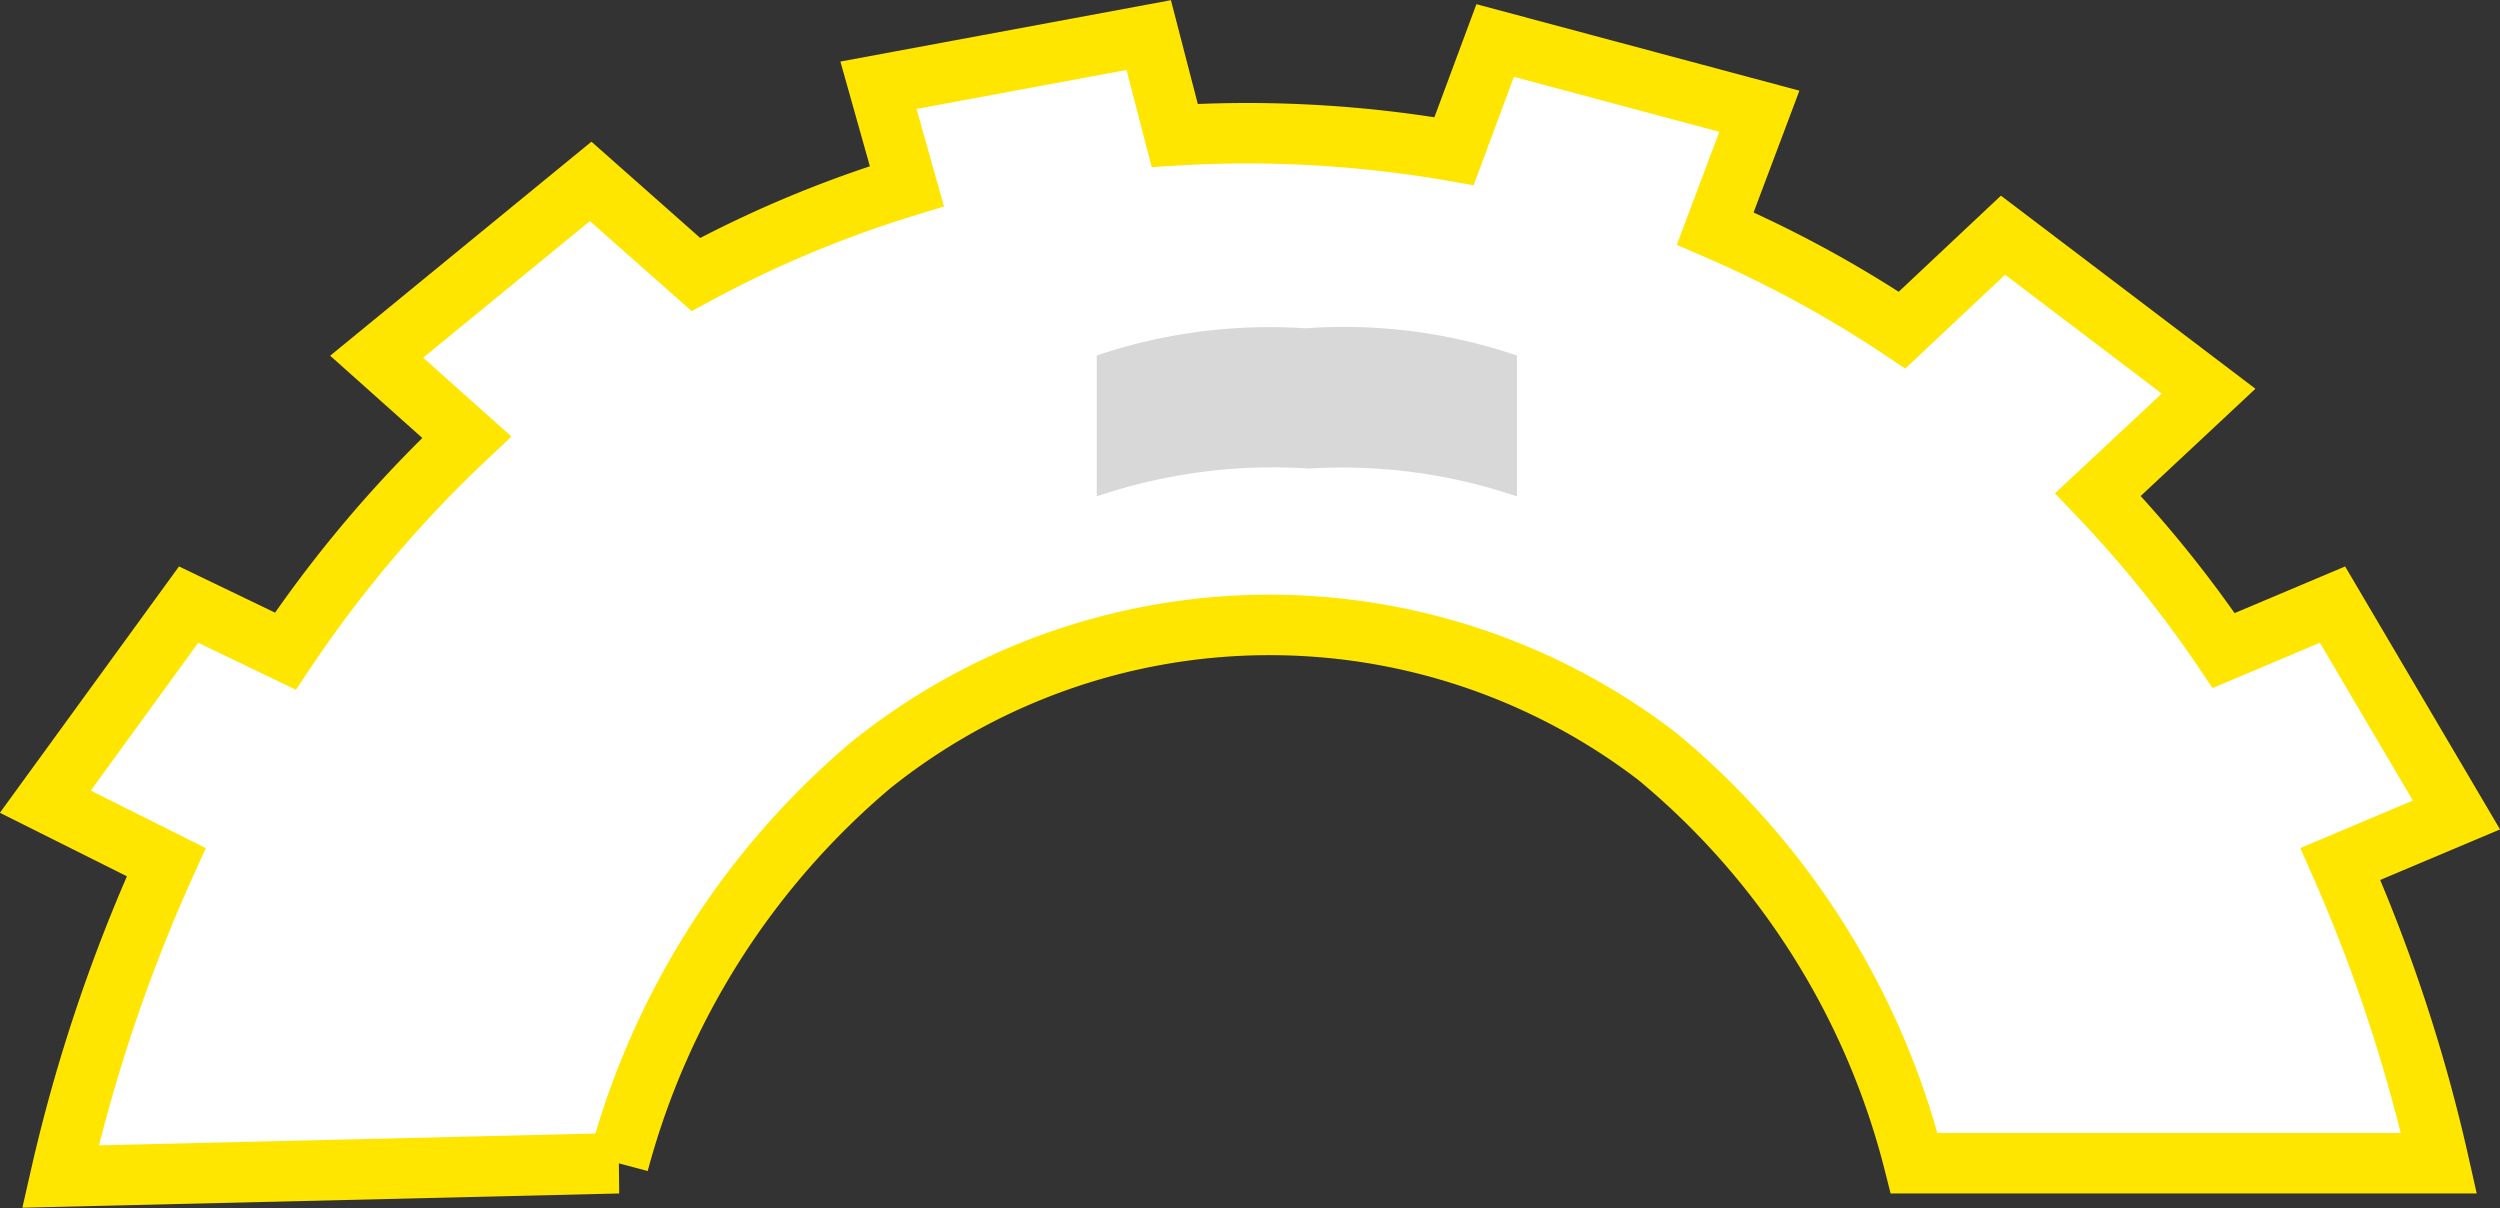 <svg xmlns="http://www.w3.org/2000/svg" viewBox="0 0 41.35 19.98"><rect x="0" y="0" width="41.35" height="19.98" fill="#333333" stroke="none"/><defs><style>.cls-1{fill:#fff;stroke:#ffe600;stroke-miterlimit:10;}.cls-2{fill:#d8d8d8;}</style></defs><title>figure-20</title><g id="图层_2" data-name="图层 2"><g id="图层_16" data-name="图层 16"><path class="cls-1" d="M40.63,13.48,38.58,10l-1.8.76A19.65,19.65,0,0,0,34.7,8.18l1.83-1.71-3.4-2.58L31.46,5.46a19.32,19.32,0,0,0-3.09-1.68l.73-1.94L24.73.67,24.05,2.5a19.89,19.89,0,0,0-4.62-.26L19,.58l-4.47.83L15,3.08a19,19,0,0,0-3.49,1.46L9.77,3,6.23,5.9,7.72,7.23a20.58,20.58,0,0,0-3,3.54L3.12,10,.75,13.26l2,1A27.18,27.18,0,0,0,1,19.46l9.23-.22a13,13,0,0,1,4.18-6.59,10.54,10.54,0,0,1,13-.14,12.8,12.8,0,0,1,4.25,6.73h8.68a26.87,26.87,0,0,0-1.63-4.95Z"/><path class="cls-2" d="M25.09,8.21a9,9,0,0,0-3.44-.46,9.06,9.06,0,0,0-3.51.46V5.88a8.94,8.94,0,0,1,3.45-.45,8.9,8.9,0,0,1,3.5.45Z"/></g></g></svg>